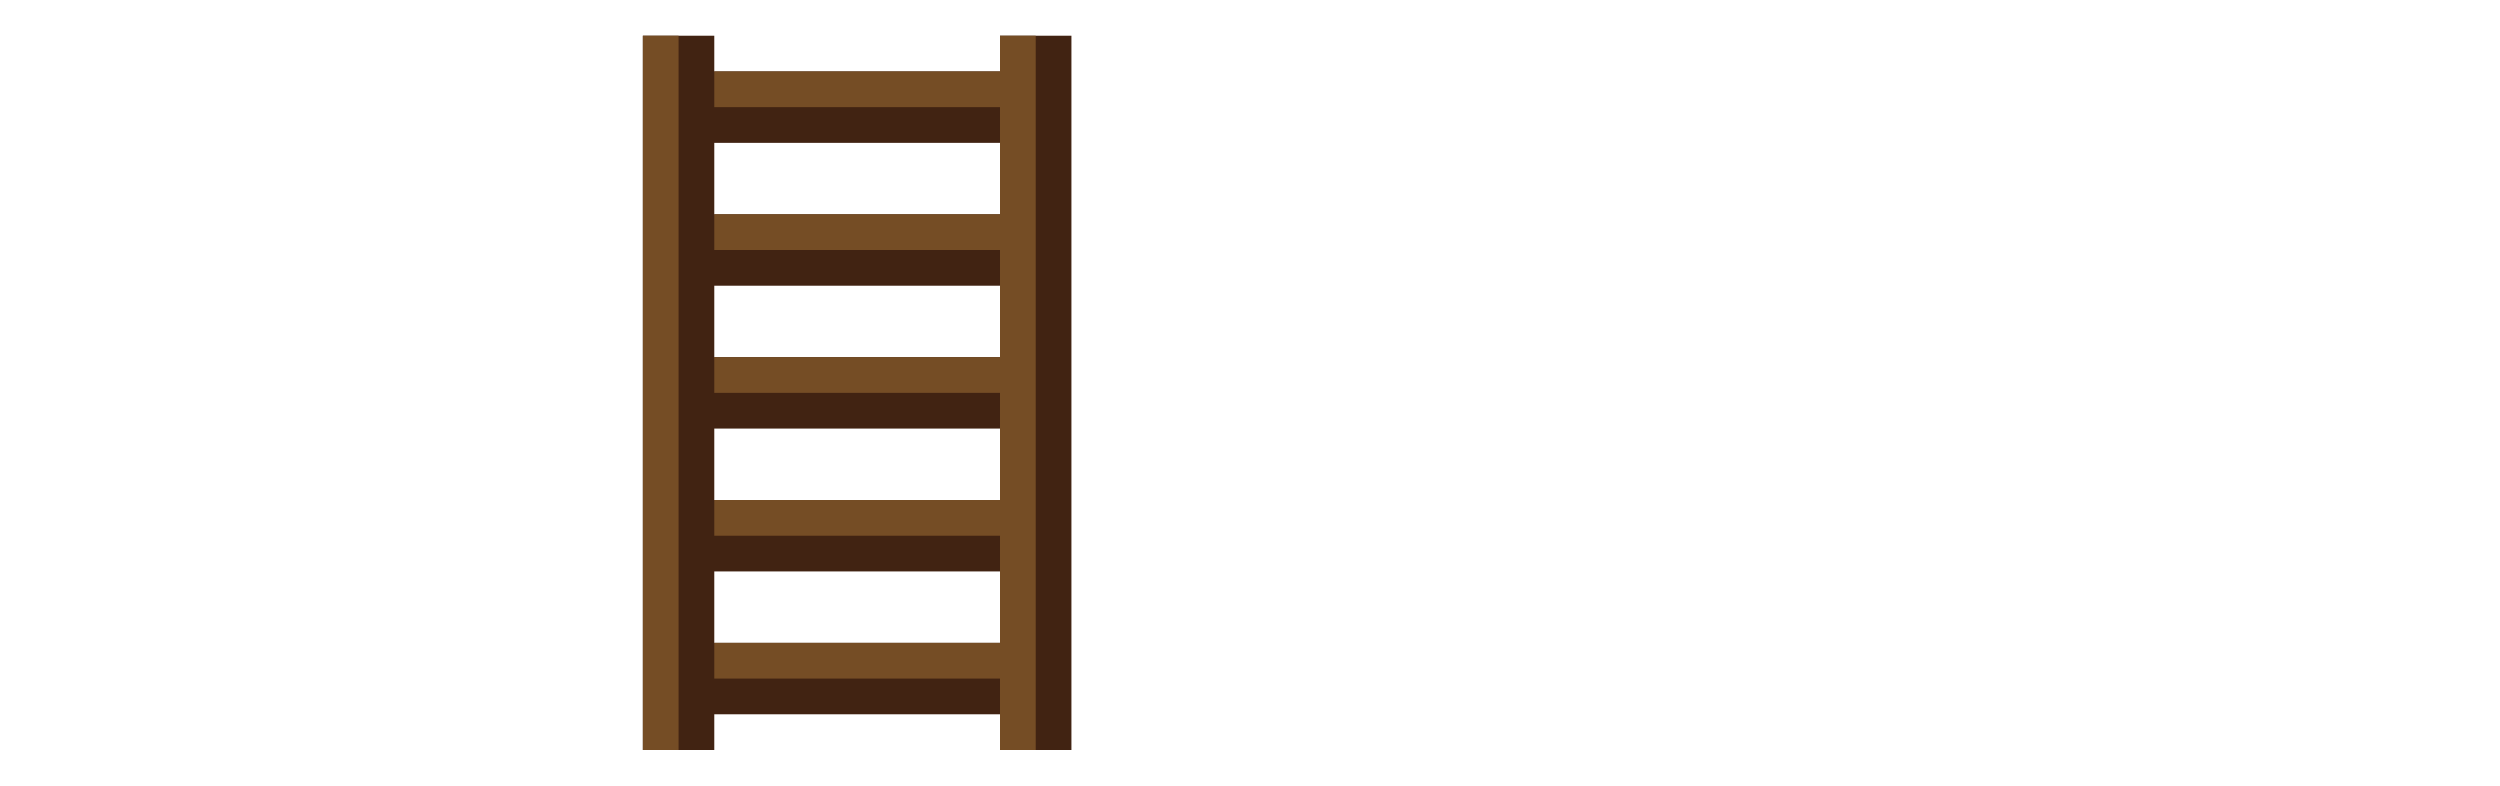 <?xml version="1.0" encoding="utf-8"?>
<!-- Generator: Adobe Illustrator 21.0.0, SVG Export Plug-In . SVG Version: 6.00 Build 0)  -->
<svg version="1.1" id="Layer_1" xmlns="http://www.w3.org/2000/svg" xmlns:xlink="http://www.w3.org/1999/xlink" x="0px" y="0px"
	 viewBox="0 0 140 44" enable-background="new 0 0 140 44" xml:space="preserve">
<g>
	<g>
		<line fill="none" stroke="#412312" stroke-width="4" stroke-miterlimit="10" x1="38" y1="42" x2="38" y2="2"/>
		<line fill="none" stroke="#412312" stroke-width="4" stroke-miterlimit="10" x1="58" y1="2" x2="58" y2="42"/>
	</g>
	<line fill="none" stroke="#412312" stroke-width="4" stroke-miterlimit="10" x1="38" y1="6" x2="58" y2="6"/>
	<line fill="none" stroke="#412312" stroke-width="4" stroke-miterlimit="10" x1="38" y1="14" x2="58" y2="14"/>
	<line fill="none" stroke="#412312" stroke-width="4" stroke-miterlimit="10" x1="38" y1="22" x2="58" y2="22"/>
	<line fill="none" stroke="#412312" stroke-width="4" stroke-miterlimit="10" x1="38" y1="30" x2="58" y2="30"/>
	<line fill="none" stroke="#412312" stroke-width="4" stroke-miterlimit="10" x1="38" y1="38" x2="58" y2="38"/>
	<line fill="none" stroke="#754D25" stroke-width="2" stroke-miterlimit="10" x1="37" y1="2" x2="37" y2="42"/>
	<line fill="none" stroke="#754D25" stroke-width="2" stroke-miterlimit="10" x1="57" y1="2" x2="57" y2="42"/>
	<line fill="none" stroke="#754D25" stroke-width="2" stroke-miterlimit="10" x1="40" y1="5" x2="56" y2="5"/>
	<line fill="none" stroke="#754D25" stroke-width="2" stroke-miterlimit="10" x1="40" y1="13" x2="56" y2="13"/>
	<line fill="none" stroke="#754D25" stroke-width="2" stroke-miterlimit="10" x1="40" y1="21" x2="56" y2="21"/>
	<line fill="none" stroke="#754D25" stroke-width="2" stroke-miterlimit="10" x1="40" y1="29" x2="56" y2="29"/>
	<line fill="none" stroke="#754D25" stroke-width="2" stroke-miterlimit="10" x1="40" y1="37" x2="56" y2="37"/>
</g>
</svg>

